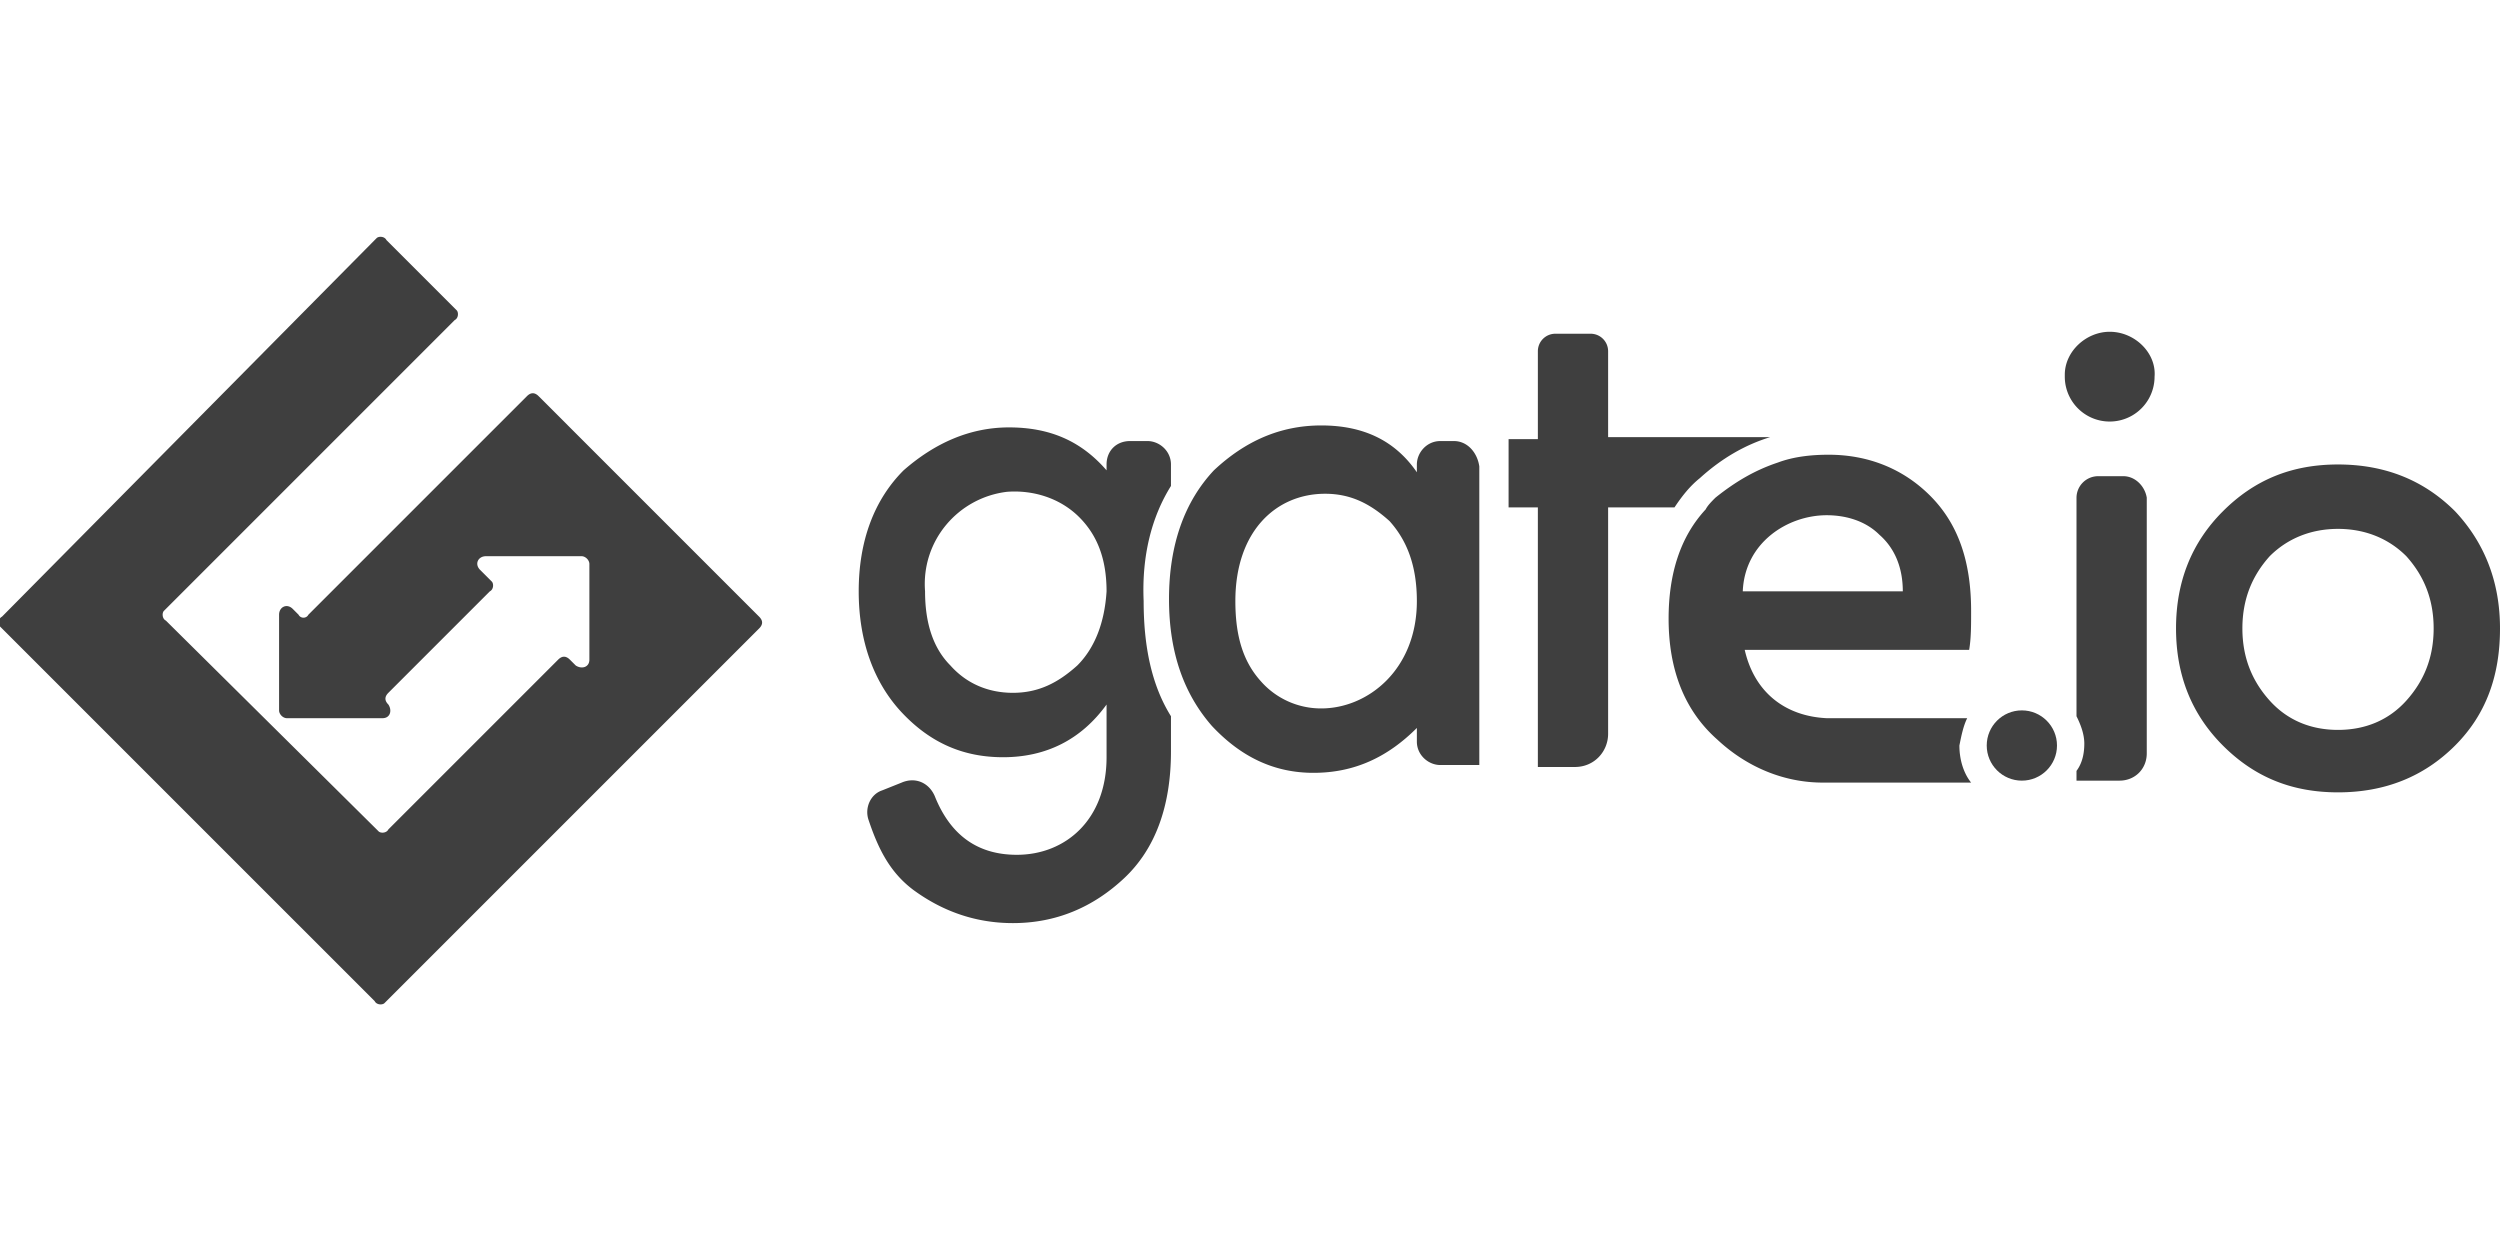 <svg xmlns="http://www.w3.org/2000/svg" width="128.1" height="64" fill="#3f3f3f" xmlns:v="https://vecta.io/nano"><path d="M15.3 31.5l-.3-.3c-.3-.3-.7-.1-.7.3h0v4.9c0 .2.2.4.4.4h0 4.9c.4 0 .5-.4.3-.7-.2-.2-.2-.4 0-.6h0l5.2-5.2c.2-.1.2-.4.1-.5l-.1-.1h0l-.5-.5c-.3-.3-.1-.7.3-.7h0 4.9c.2 0 .4.2.4.4h0v4.9c0 .4-.4.5-.7.3h0l-.3-.3c-.2-.2-.4-.2-.6 0h0l-8.7 8.7c-.1.2-.4.2-.5.1l-.1-.1h0L8.5 31.8c-.2-.1-.2-.4-.1-.5l.1-.1h0l14.8-14.8c.2-.1.2-.4.1-.5l-.1-.1h0l-3.5-3.5c-.1-.2-.4-.2-.5-.1l-.1.1h0L.1 31.6c-.2.1-.2.4-.1.5l.1.1h0l19.1 19.1c.1.2.4.2.5.1l.1-.1h0l19.1-19.1c.2-.2.2-.4 0-.6h0L27.6 20.3c-.2-.2-.4-.2-.6 0h0L15.8 31.5c-.1.2-.4.2-.5 0zM60 24.9v-1.1c0-.7-.6-1.2-1.2-1.2h-.9c-.7 0-1.2.5-1.2 1.2v.3c-1.3-1.5-2.9-2.2-5-2.2-2 0-3.8.8-5.4 2.2-1.5 1.5-2.3 3.6-2.3 6.2s.8 4.7 2.2 6.2c1.5 1.6 3.2 2.3 5.2 2.3 2.2 0 4-.9 5.3-2.7v2.7c0 3.2-2.1 5-4.6 5-2 0-3.4-1-4.2-3-.3-.7-1-1-1.7-.7l-1 .4c-.6.2-.9.9-.7 1.5.5 1.5 1.1 2.7 2.3 3.6 1.5 1.1 3.2 1.7 5.1 1.7 2.2 0 4.1-.8 5.7-2.3s2.4-3.7 2.4-6.5v-1.8c-1-1.6-1.4-3.6-1.4-5.9-.1-2.3.4-4.3 1.4-5.9zm-4.8 9.2c-1 .9-2 1.4-3.3 1.4s-2.4-.5-3.2-1.4c-.9-.9-1.3-2.2-1.3-3.8-.2-2.6 1.7-4.8 4.2-5.1 1.3-.1 2.7.3 3.7 1.3.9.9 1.4 2.1 1.4 3.8-.1 1.6-.6 2.9-1.5 3.8zm19.3-11.5h-.7c-.7 0-1.2.6-1.2 1.2v.4c-1.1-1.6-2.7-2.4-4.9-2.4-2.1 0-3.9.8-5.5 2.3-1.5 1.6-2.3 3.8-2.3 6.6s.8 4.9 2.2 6.5c1.5 1.6 3.2 2.4 5.2 2.4 2.1 0 3.8-.8 5.3-2.3v.7c0 .7.6 1.2 1.2 1.2h2V23.9c-.1-.7-.6-1.3-1.3-1.3h0zm-6.8 13.7a4.1 4.1 0 0 1-3.1-1.4c-.9-1-1.3-2.3-1.3-4.1 0-3.6 2.1-5.5 4.6-5.5 1.3 0 2.3.5 3.3 1.4.9 1 1.4 2.3 1.4 4.1 0 3.5-2.5 5.5-4.9 5.5zM85.8 26c.4-.6.8-1.1 1.3-1.5 1.1-1 2.3-1.7 3.6-2.1h-8.3V18c0-.5-.4-.9-.9-.9h-1.8c-.5 0-.9.4-.9.9v4.5h-1.5V26h1.5v13.3h1.9c1 0 1.7-.8 1.7-1.7V26h3.4zm15 10.8h-7.2c-2.1-.1-3.7-1.3-4.2-3.5h11.5c.1-.6.1-1.2.1-2 0-2.6-.7-4.5-2.1-5.9s-3.2-2.1-5.2-2.1c-.9 0-1.8.1-2.6.4-1.2.4-2.2 1-3.2 1.8-.2.2-.4.4-.5.6-1.3 1.4-1.9 3.3-1.9 5.6 0 2.6.8 4.7 2.5 6.2 1.5 1.4 3.4 2.2 5.4 2.2h0 7.6c-.4-.5-.6-1.2-.6-1.9.1-.5.2-1 .4-1.4zm-7.2-10.4c1 0 2 .3 2.7 1 .8.7 1.2 1.7 1.2 2.9h-8.2c.1-2.5 2.3-3.9 4.3-3.9z"/><circle cx="103.6" cy="38.2" r="1.8"/><path d="M108.1 17c-1.2 0-2.3 1-2.3 2.2v.1a2.26 2.26 0 1 0 4.6 0c.1-1.2-1-2.3-2.3-2.3zm.7 7.4h-1.3a1.11 1.11 0 0 0-1.1 1.1v11.2c.2.4.4.9.4 1.4s-.1 1-.4 1.4v.5h2.2c.8 0 1.4-.6 1.4-1.4V25.5c-.1-.6-.6-1.1-1.2-1.1h0zm17 1.8c-1.6-1.6-3.6-2.4-6-2.4s-4.3.8-5.9 2.4-2.4 3.6-2.4 6 .8 4.4 2.4 6 3.5 2.4 5.9 2.4 4.4-.8 6-2.4 2.3-3.6 2.3-6-.8-4.4-2.3-6zm-2.5 9.7c-.9 1-2.1 1.5-3.5 1.5s-2.6-.5-3.5-1.5-1.4-2.2-1.4-3.7.5-2.7 1.4-3.7c.9-.9 2.1-1.4 3.5-1.4s2.6.5 3.5 1.4c.9 1 1.4 2.2 1.4 3.7s-.5 2.7-1.4 3.7z"/></svg>